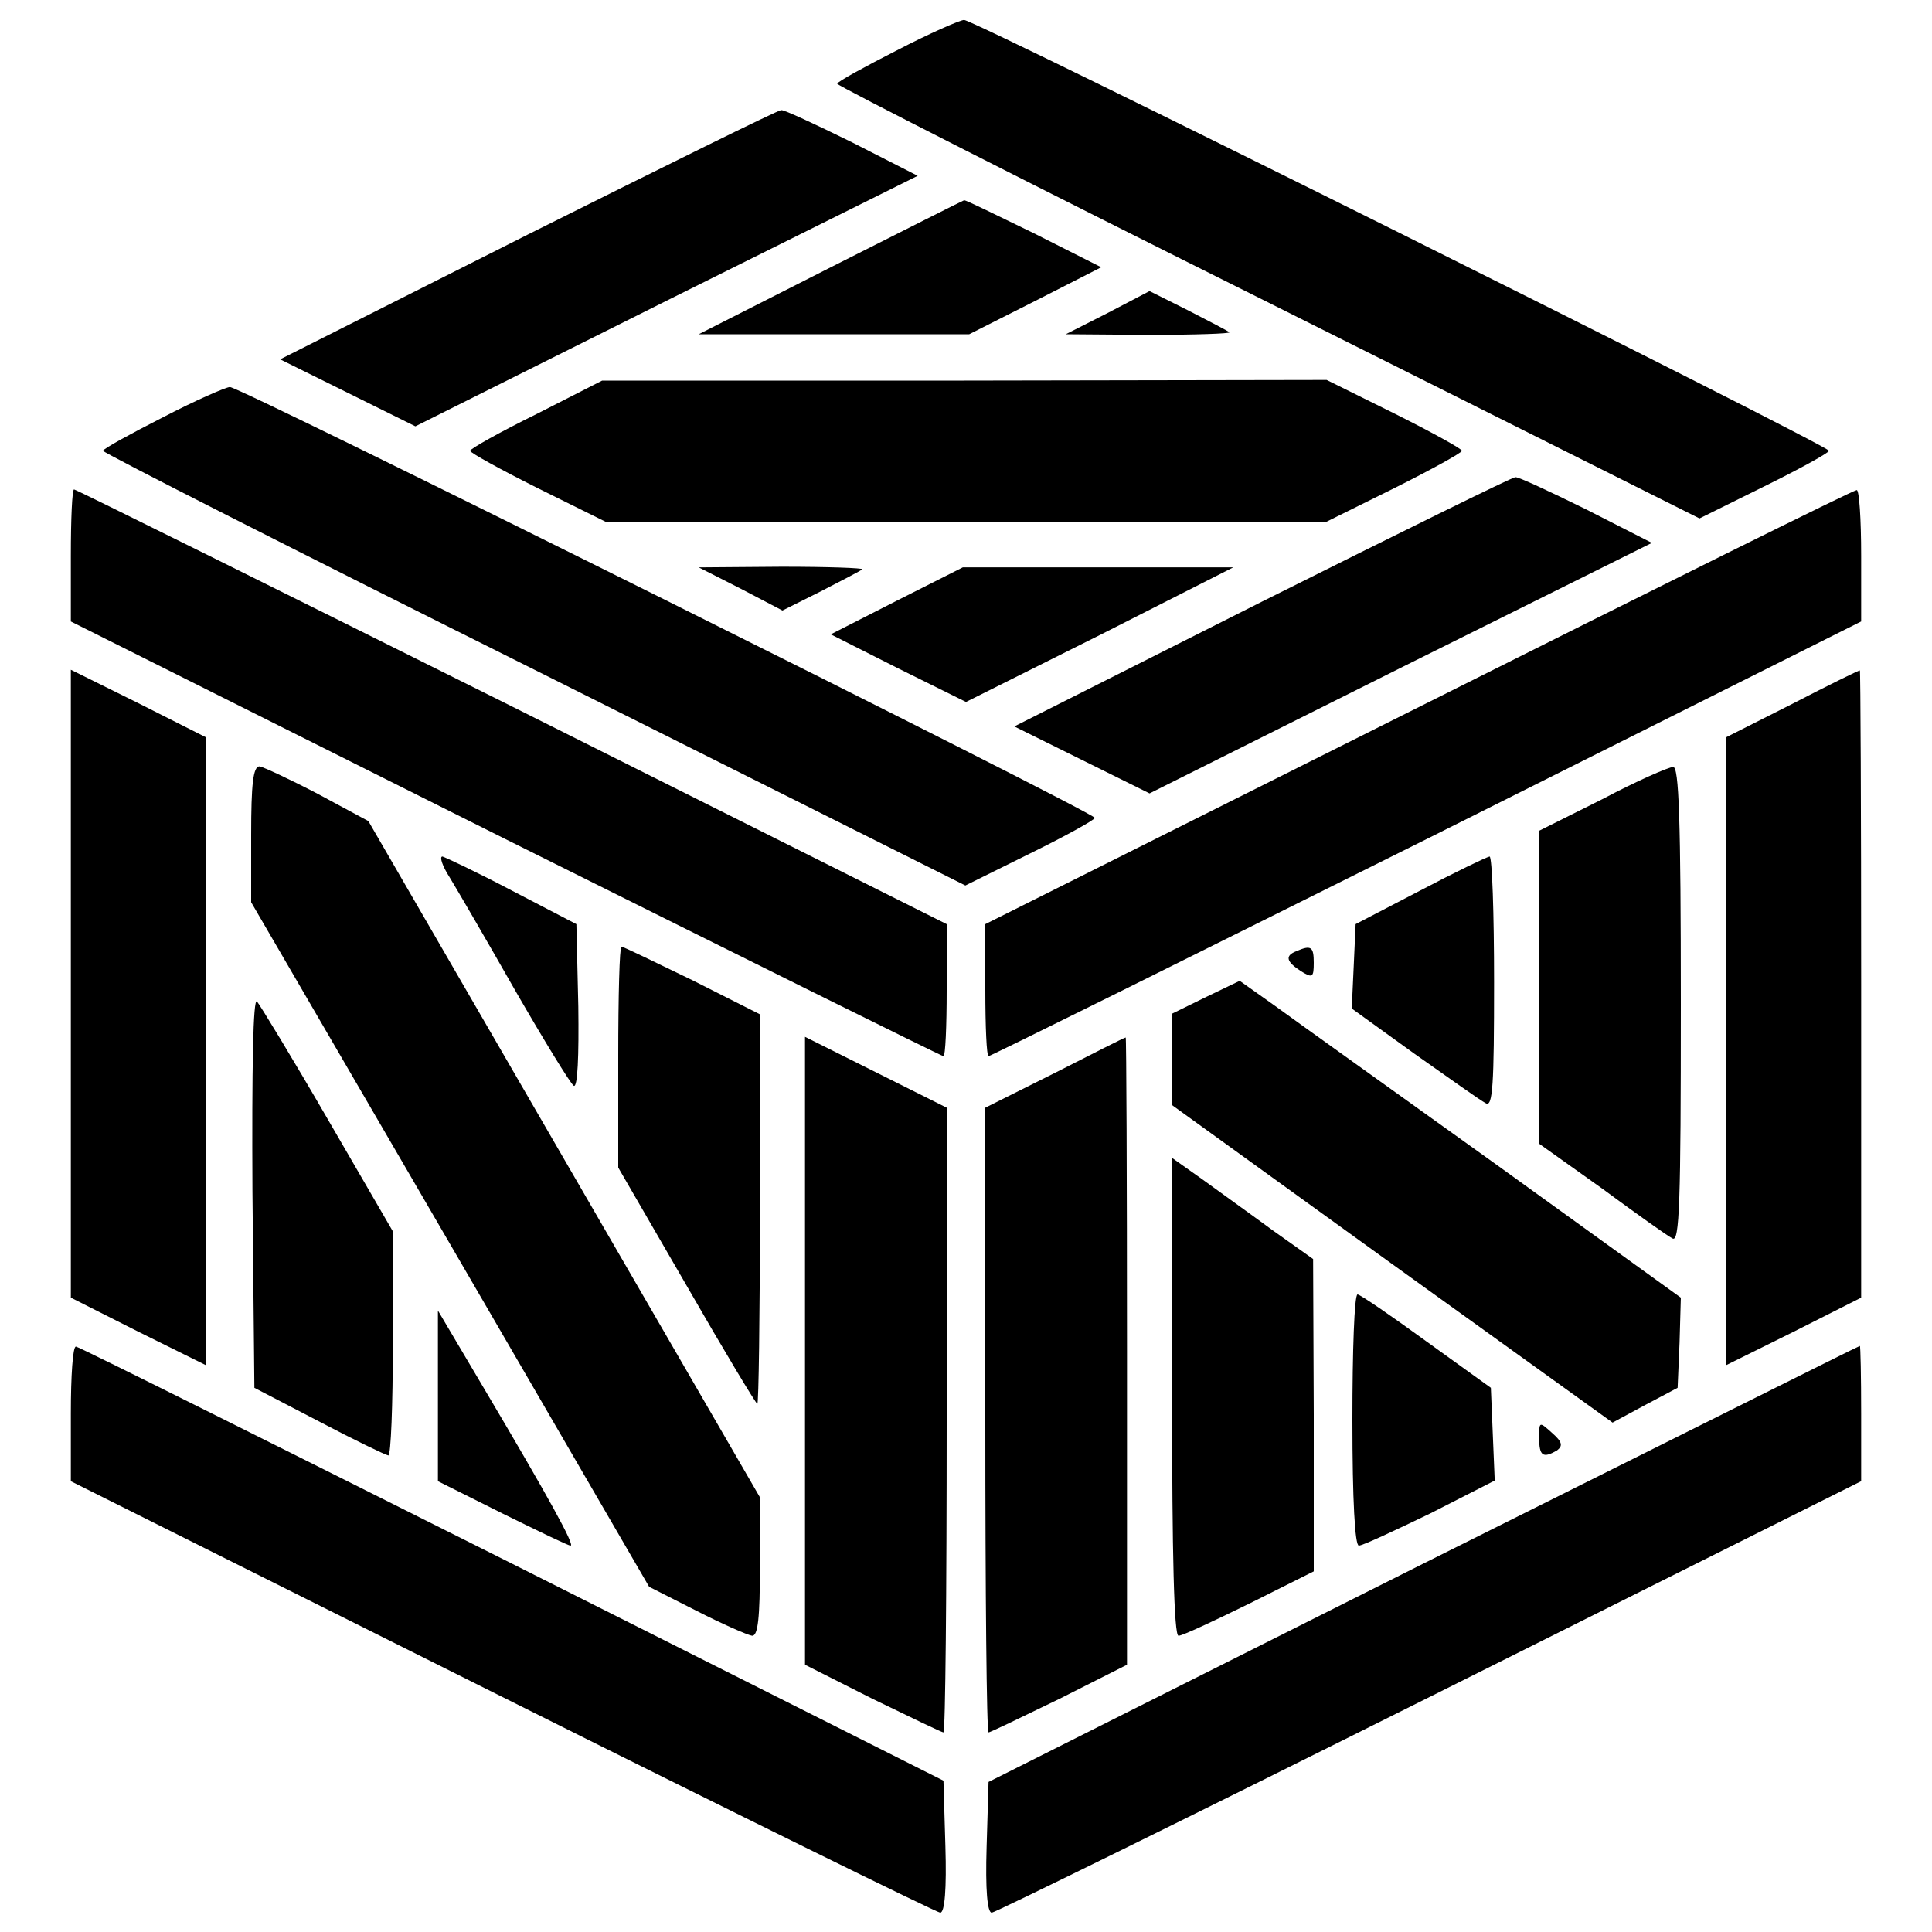 <?xml version="1.0" standalone="no"?>
<!DOCTYPE svg PUBLIC "-//W3C//DTD SVG 20010904//EN"
 "http://www.w3.org/TR/2001/REC-SVG-20010904/DTD/svg10.dtd">
<svg version="1.0" xmlns="http://www.w3.org/2000/svg"
 width="300pt" height="300pt" viewBox="0 0 300 300"
 preserveAspectRatio="xMidYMid meet">
<g transform="translate(0,300) scale(0.1,-0.1)"
fill="#000000" stroke="none">
<path d="M1393 2922 c-51 -26 -93 -49 -93 -52 0 -3 301 -156 670 -340 l669
-335 101 50 c55 27 100 52 100 55 0 8 -1328 670 -1343 669 -6 0 -54 -21 -104
-47z"/>
<path d="M820 2636 l-385 -194 105 -52 105 -52 390 195 390 194 -102 52 c-57
28 -106 51 -110 50 -5 0 -181 -87 -393 -193z"/>
<path d="M1290 2585 l-205 -104 210 0 210 0 103 52 102 52 -105 53 c-58 28
-106 52 -108 51 -1 0 -94 -47 -207 -104z"/>
<path d="M1720 2514 l-65 -33 129 -1 c71 0 127 2 125 4 -2 2 -31 17 -64 34
l-60 30 -65 -34z"/>
<path d="M833 2357 c-57 -28 -103 -54 -103 -57 0 -3 47 -29 105 -58 l105 -52
560 0 560 0 105 52 c58 29 105 55 105 58 0 3 -47 29 -105 58 l-105 52 -563 -1
-562 0 -102 -52z"/>
<path d="M253 2352 c-51 -26 -93 -49 -93 -52 0 -3 301 -156 670 -340 l669
-335 101 50 c55 27 100 52 100 55 0 8 -1328 670 -1343 669 -6 0 -54 -21 -104
-47z"/>
<path d="M1960 2066 l-385 -194 105 -52 105 -52 390 195 390 194 -102 52 c-57
28 -106 51 -110 50 -5 0 -181 -87 -393 -193z"/>
<path d="M110 2137 l0 -102 675 -338 c371 -185 677 -337 680 -337 3 0 5 46 5
103 l0 102 -675 338 c-371 185 -677 337 -680 337 -3 0 -5 -46 -5 -103z"/>
<path d="M2203 1902 l-673 -337 0 -102 c0 -57 2 -103 5 -103 3 0 309 152 680
337 l675 338 0 102 c0 57 -3 103 -7 102 -5 0 -311 -152 -680 -337z"/>
<path d="M1150 2086 l65 -34 60 30 c33 17 62 32 64 34 2 2 -54 4 -125 4 l-129
-1 65 -33z"/>
<path d="M1392 2067 l-102 -52 105 -53 105 -52 208 104 207 105 -210 0 -210 0
-103 -52z"/>
<path d="M110 1472 l0 -487 105 -53 105 -52 0 488 0 487 -105 53 -105 52 0
-488z"/>
<path d="M2783 1907 l-103 -52 0 -487 0 -488 105 52 105 53 0 487 c0 269 -1
488 -2 487 -2 0 -49 -23 -105 -52z"/>
<path d="M390 1704 l0 -105 309 -531 309 -532 73 -37 c41 -21 80 -38 87 -39 9
0 12 28 12 108 l0 107 -304 525 -304 525 -78 42 c-44 23 -85 42 -91 43 -10 0
-13 -28 -13 -106z"/>
<path d="M2488 1759 l-98 -49 0 -243 0 -243 97 -69 c53 -39 102 -74 110 -78
11 -7 13 56 13 363 0 290 -3 370 -12 369 -7 0 -57 -22 -110 -50z"/>
<path d="M698 1638 c11 -18 57 -97 102 -176 45 -78 86 -145 91 -148 6 -3 8 46
7 123 l-3 128 -100 52 c-55 29 -104 52 -108 53 -5 0 0 -15 11 -32z"/>
<path d="M2205 1617 l-100 -52 -3 -66 -3 -65 97 -70 c54 -38 103 -73 111 -77
11 -7 13 28 13 188 0 107 -3 195 -7 195 -5 -1 -53 -24 -108 -53z"/>
<path d="M960 1359 l0 -172 106 -183 c58 -101 108 -184 110 -184 2 0 4 136 4
303 l0 302 -105 53 c-58 28 -107 52 -110 52 -3 0 -5 -77 -5 -171z"/>
<path d="M2013 1523 c-18 -7 -16 -16 7 -31 18 -11 20 -10 20 13 0 25 -4 28
-27 18z"/>
<path d="M1873 1452 l-53 -26 0 -71 0 -71 342 -247 342 -246 50 27 51 27 3 70
2 70 -287 207 c-159 114 -313 224 -343 246 l-55 39 -52 -25z"/>
<path d="M392 1150 l3 -305 100 -52 c55 -29 103 -52 108 -53 4 0 7 78 7 174
l0 174 -101 174 c-55 95 -105 177 -110 183 -6 6 -8 -102 -7 -295z"/>
<path d="M1250 902 l0 -487 105 -53 c58 -28 107 -52 110 -52 3 0 5 218 5 485
l0 485 -110 55 -110 55 0 -488z"/>
<path d="M1638 1334 l-108 -54 0 -485 c0 -267 2 -485 5 -485 3 0 52 24 110 52
l105 53 0 487 c0 269 -1 488 -2 487 -2 0 -51 -25 -110 -55z"/>
<path d="M1820 831 c0 -245 3 -371 10 -371 6 0 55 23 110 50 l100 50 0 243 -1
242 -62 44 c-34 25 -83 60 -109 79 l-48 34 0 -371z"/>
<path d="M2100 795 c0 -126 4 -195 10 -195 6 0 55 23 111 50 l100 51 -3 72 -3
72 -100 72 c-55 40 -103 73 -107 73 -5 0 -8 -88 -8 -195z"/>
<path d="M680 833 l0 -133 100 -50 c55 -27 102 -50 106 -50 7 0 -33 73 -135
245 l-71 120 0 -132z"/>
<path d="M110 805 l0 -105 670 -335 c368 -184 675 -335 680 -335 7 0 10 37 8
103 l-3 102 -670 337 c-369 185 -673 337 -677 337 -5 1 -8 -46 -8 -104z"/>
<path d="M2210 572 l-675 -339 -3 -101 c-2 -66 1 -102 8 -102 5 0 312 151 680
335 l670 335 0 105 c0 58 -1 105 -2 105 -2 0 -307 -153 -678 -338z"/>
<path d="M2390 767 c0 -28 6 -32 28 -19 9 7 8 13 -8 27 -20 18 -20 18 -20 -8z"/>
</g>
</svg>

